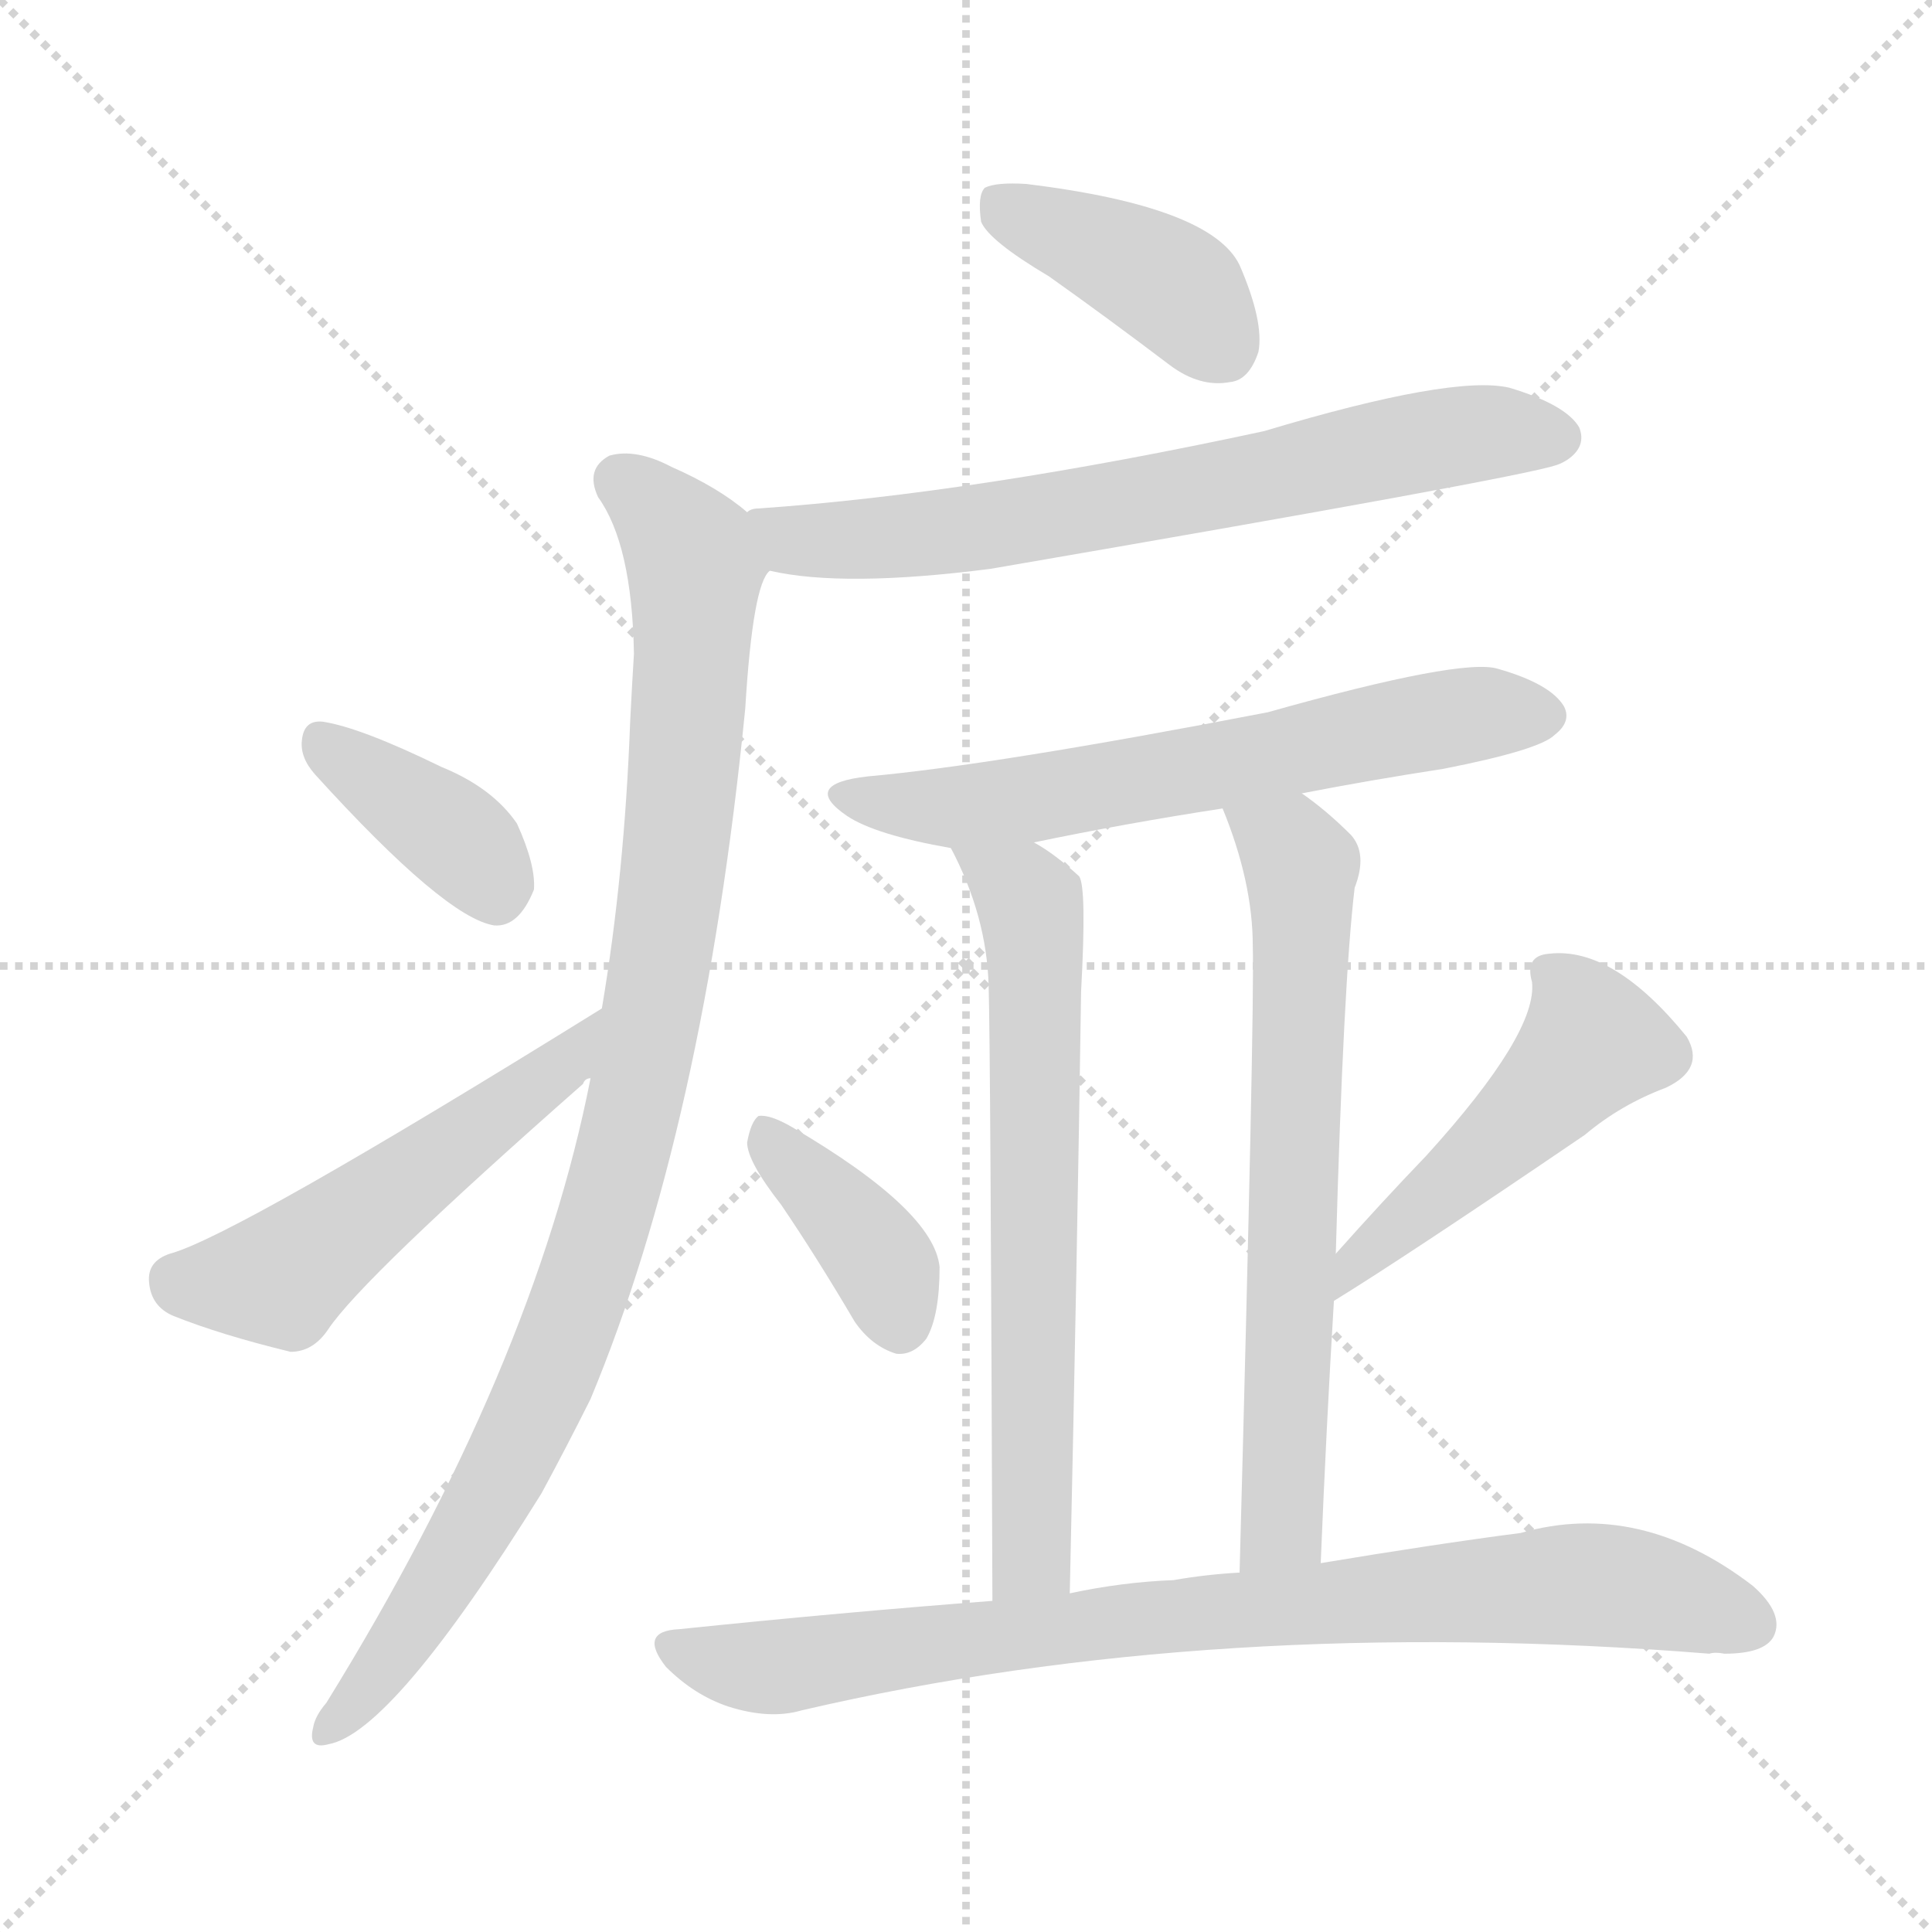 <svg version="1.1" viewBox="0 0 1024 1024" xmlns="http://www.w3.org/2000/svg">
  <g stroke="lightgray" stroke-dasharray="1,1" stroke-width="1" transform="scale(4, 4)">
    <line x1="0" y1="0" x2="256" y2="256"></line>
    <line x1="256" y1="0" x2="0" y2="256"></line>
    <line x1="128" y1="0" x2="128" y2="256"></line>
    <line x1="0" y1="128" x2="256" y2="128"></line>
  </g>
<g transform="scale(1, -1) translate(0, -900)">
   <style type="text/css">
    @keyframes keyframes0 {
      from {
       stroke: blue;
       stroke-dashoffset: 401;
       stroke-width: 128;
       }
       57% {
       animation-timing-function: step-end;
       stroke: blue;
       stroke-dashoffset: 0;
       stroke-width: 128;
       }
       to {
       stroke: black;
       stroke-width: 1024;
       }
       }
       #make-me-a-hanzi-animation-0 {
         animation: keyframes0 0.576s both;
         animation-delay: 0s;
         animation-timing-function: linear;
       }
    @keyframes keyframes1 {
      from {
       stroke: blue;
       stroke-dashoffset: 688;
       stroke-width: 128;
       }
       69% {
       animation-timing-function: step-end;
       stroke: blue;
       stroke-dashoffset: 0;
       stroke-width: 128;
       }
       to {
       stroke: black;
       stroke-width: 1024;
       }
       }
       #make-me-a-hanzi-animation-1 {
         animation: keyframes1 0.81s both;
         animation-delay: 0.576s;
         animation-timing-function: linear;
       }
    @keyframes keyframes2 {
      from {
       stroke: blue;
       stroke-dashoffset: 976;
       stroke-width: 128;
       }
       76% {
       animation-timing-function: step-end;
       stroke: blue;
       stroke-dashoffset: 0;
       stroke-width: 128;
       }
       to {
       stroke: black;
       stroke-width: 1024;
       }
       }
       #make-me-a-hanzi-animation-2 {
         animation: keyframes2 1.044s both;
         animation-delay: 1.386s;
         animation-timing-function: linear;
       }
    @keyframes keyframes3 {
      from {
       stroke: blue;
       stroke-dashoffset: 377;
       stroke-width: 128;
       }
       55% {
       animation-timing-function: step-end;
       stroke: blue;
       stroke-dashoffset: 0;
       stroke-width: 128;
       }
       to {
       stroke: black;
       stroke-width: 1024;
       }
       }
       #make-me-a-hanzi-animation-3 {
         animation: keyframes3 0.557s both;
         animation-delay: 2.431s;
         animation-timing-function: linear;
       }
    @keyframes keyframes4 {
      from {
       stroke: blue;
       stroke-dashoffset: 515;
       stroke-width: 128;
       }
       63% {
       animation-timing-function: step-end;
       stroke: blue;
       stroke-dashoffset: 0;
       stroke-width: 128;
       }
       to {
       stroke: black;
       stroke-width: 1024;
       }
       }
       #make-me-a-hanzi-animation-4 {
         animation: keyframes4 0.669s both;
         animation-delay: 2.987s;
         animation-timing-function: linear;
       }
    @keyframes keyframes5 {
      from {
       stroke: blue;
       stroke-dashoffset: 627;
       stroke-width: 128;
       }
       67% {
       animation-timing-function: step-end;
       stroke: blue;
       stroke-dashoffset: 0;
       stroke-width: 128;
       }
       to {
       stroke: black;
       stroke-width: 1024;
       }
       }
       #make-me-a-hanzi-animation-5 {
         animation: keyframes5 0.76s both;
         animation-delay: 3.656s;
         animation-timing-function: linear;
       }
    @keyframes keyframes6 {
      from {
       stroke: blue;
       stroke-dashoffset: 662;
       stroke-width: 128;
       }
       68% {
       animation-timing-function: step-end;
       stroke: blue;
       stroke-dashoffset: 0;
       stroke-width: 128;
       }
       to {
       stroke: black;
       stroke-width: 1024;
       }
       }
       #make-me-a-hanzi-animation-6 {
         animation: keyframes6 0.789s both;
         animation-delay: 4.417s;
         animation-timing-function: linear;
       }
    @keyframes keyframes7 {
      from {
       stroke: blue;
       stroke-dashoffset: 666;
       stroke-width: 128;
       }
       68% {
       animation-timing-function: step-end;
       stroke: blue;
       stroke-dashoffset: 0;
       stroke-width: 128;
       }
       to {
       stroke: black;
       stroke-width: 1024;
       }
       }
       #make-me-a-hanzi-animation-7 {
         animation: keyframes7 0.792s both;
         animation-delay: 5.205s;
         animation-timing-function: linear;
       }
    @keyframes keyframes8 {
      from {
       stroke: blue;
       stroke-dashoffset: 381;
       stroke-width: 128;
       }
       55% {
       animation-timing-function: step-end;
       stroke: blue;
       stroke-dashoffset: 0;
       stroke-width: 128;
       }
       to {
       stroke: black;
       stroke-width: 1024;
       }
       }
       #make-me-a-hanzi-animation-8 {
         animation: keyframes8 0.56s both;
         animation-delay: 5.997s;
         animation-timing-function: linear;
       }
    @keyframes keyframes9 {
      from {
       stroke: blue;
       stroke-dashoffset: 490;
       stroke-width: 128;
       }
       61% {
       animation-timing-function: step-end;
       stroke: blue;
       stroke-dashoffset: 0;
       stroke-width: 128;
       }
       to {
       stroke: black;
       stroke-width: 1024;
       }
       }
       #make-me-a-hanzi-animation-9 {
         animation: keyframes9 0.649s both;
         animation-delay: 6.557s;
         animation-timing-function: linear;
       }
    @keyframes keyframes10 {
      from {
       stroke: blue;
       stroke-dashoffset: 833;
       stroke-width: 128;
       }
       73% {
       animation-timing-function: step-end;
       stroke: blue;
       stroke-dashoffset: 0;
       stroke-width: 128;
       }
       to {
       stroke: black;
       stroke-width: 1024;
       }
       }
       #make-me-a-hanzi-animation-10 {
         animation: keyframes10 0.928s both;
         animation-delay: 7.206s;
         animation-timing-function: linear;
       }
</style>
<path d="M 556.0 753.5 Q 587.0 731.5 620.0 706.5 Q 636.0 694.5 652.0 697.5 Q 662.0 698.5 667.0 713.5 Q 670.0 729.5 657.0 759.5 Q 642.0 790.5 544.0 802.5 Q 528.0 803.5 522.0 800.5 Q 518.0 796.5 520.0 782.5 Q 524.0 772.5 556.0 753.5 Z" fill="lightgray"></path> 
<path d="M 408.0 597.5 Q 447.0 588.5 525.0 598.5 Q 804.0 646.5 825.0 653.5 Q 828.0 654.5 831.0 656.5 Q 841.0 663.5 837.0 673.5 Q 830.0 685.5 800.0 694.5 Q 770.0 701.5 670.0 671.5 Q 517.0 638.5 402.0 630.5 Q 398.0 630.5 396.0 628.5 C 367.0 622.5 378.0 602.5 408.0 597.5 Z" fill="lightgray"></path> 
<path d="M 313.0 328.5 Q 283.0 175.5 173.0 -2.5 Q 167.0 -9.5 166.0 -15.5 Q 163.0 -27.5 174.0 -24.5 Q 208.0 -18.5 287.0 108.5 Q 300.0 132.5 313.0 158.5 Q 373.0 302.5 395.0 524.5 Q 399.0 590.5 408.0 597.5 C 414.0 615.5 414.0 615.5 396.0 628.5 Q 381.0 641.5 356.0 652.5 Q 337.0 662.5 323.0 658.5 Q 310.0 651.5 317.0 636.5 Q 335.0 611.5 336.0 553.5 Q 335.0 537.5 334.0 517.5 Q 331.0 436.5 319.0 365.5 L 313.0 328.5 Z" fill="lightgray"></path> 
<path d="M 167.0 489.5 Q 236.0 413.5 262.0 409.5 Q 275.0 408.5 283.0 428.5 Q 284.0 441.5 274.0 463.5 Q 261.0 482.5 234.0 493.5 Q 191.0 514.5 171.0 517.5 Q 161.0 518.5 160.0 507.5 Q 159.0 498.5 167.0 489.5 Z" fill="lightgray"></path> 
<path d="M 319.0 365.5 Q 124.0 244.5 90.0 235.5 Q 78.0 231.5 79.0 220.5 Q 80.0 207.5 92.0 202.5 Q 117.0 192.5 154.0 183.5 Q 166.0 183.5 174.0 195.5 Q 192.0 222.5 309.0 325.5 Q 310.0 328.5 313.0 328.5 C 336.0 347.5 344.0 381.5 319.0 365.5 Z" fill="lightgray"></path> 
<path d="M 690.0 479.5 Q 726.0 486.5 765.0 492.5 Q 816.0 502.5 824.0 510.5 Q 833.0 517.5 829.0 525.5 Q 822.0 537.5 794.0 545.5 Q 775.0 551.5 672.0 522.5 Q 527.0 494.5 460.0 488.5 Q 424.0 484.5 449.0 467.5 Q 464.0 457.5 504.0 450.5 L 548.0 453.5 Q 596.0 463.5 648.0 471.5 L 690.0 479.5 Z" fill="lightgray"></path> 
<path d="M 504.0 450.5 Q 523.0 414.5 524.0 377.5 Q 525.0 343.5 526.0 51.5 C 526.0 21.5 566.0 25.5 567.0 55.5 Q 571.0 236.5 573.0 374.5 Q 576.0 429.5 572.0 435.5 Q 559.0 447.5 548.0 453.5 C 523.0 469.5 491.0 477.5 504.0 450.5 Z" fill="lightgray"></path> 
<path d="M 700.0 71.5 Q 703.0 144.5 707.0 210.5 L 708.0 235.5 Q 712.0 379.5 718.0 429.5 Q 725.0 447.5 716.0 457.5 Q 703.0 470.5 690.0 479.5 C 666.0 497.5 637.0 499.5 648.0 471.5 Q 664.0 432.5 664.0 398.5 Q 665.0 364.5 657.0 66.5 C 656.0 36.5 699.0 41.5 700.0 71.5 Z" fill="lightgray"></path> 
<path d="M 414.0 261.5 Q 433.0 233.5 453.0 199.5 Q 462.0 186.5 475.0 182.5 Q 484.0 181.5 491.0 190.5 Q 498.0 202.5 498.0 228.5 Q 495.0 258.5 420.0 302.5 Q 408.0 309.5 402.0 308.5 Q 398.0 305.5 396.0 294.5 Q 396.0 284.5 414.0 261.5 Z" fill="lightgray"></path> 
<path d="M 707.0 210.5 Q 746.0 234.5 840.0 298.5 Q 859.0 314.5 883.0 323.5 Q 904.0 333.5 894.0 350.5 Q 855.0 398.5 821.0 394.5 Q 808.0 393.5 812.0 379.5 Q 815.0 352.5 756.0 287.5 Q 732.0 262.5 708.0 235.5 C 688.0 213.5 682.0 194.5 707.0 210.5 Z" fill="lightgray"></path> 
<path d="M 526.0 51.5 Q 447.0 45.5 360.0 36.5 Q 338.0 35.5 353.0 16.5 Q 368.0 1.5 386.0 -4.5 Q 408.0 -11.5 425.0 -6.5 Q 644.0 44.5 906.0 23.5 Q 909.0 24.5 914.0 23.5 Q 935.0 23.5 940.0 32.5 Q 946.0 44.5 929.0 59.5 Q 869.0 105.5 806.0 87.5 Q 760.0 81.5 700.0 71.5 L 657.0 66.5 Q 639.0 65.5 622.0 62.5 Q 595.0 61.5 567.0 55.5 L 526.0 51.5 Z" fill="lightgray"></path> 
      <clipPath id="make-me-a-hanzi-clip-0">
      <path d="M 556.0 753.5 Q 587.0 731.5 620.0 706.5 Q 636.0 694.5 652.0 697.5 Q 662.0 698.5 667.0 713.5 Q 670.0 729.5 657.0 759.5 Q 642.0 790.5 544.0 802.5 Q 528.0 803.5 522.0 800.5 Q 518.0 796.5 520.0 782.5 Q 524.0 772.5 556.0 753.5 Z" fill="lightgray"></path>
      </clipPath>
      <path clip-path="url(#make-me-a-hanzi-clip-0)" d="M 528.0 794.5 L 614.0 752.5 L 648.0 716.5 " fill="none" id="make-me-a-hanzi-animation-0" stroke-dasharray="273 546" stroke-linecap="round"></path>

      <clipPath id="make-me-a-hanzi-clip-1">
      <path d="M 408.0 597.5 Q 447.0 588.5 525.0 598.5 Q 804.0 646.5 825.0 653.5 Q 828.0 654.5 831.0 656.5 Q 841.0 663.5 837.0 673.5 Q 830.0 685.5 800.0 694.5 Q 770.0 701.5 670.0 671.5 Q 517.0 638.5 402.0 630.5 Q 398.0 630.5 396.0 628.5 C 367.0 622.5 378.0 602.5 408.0 597.5 Z" fill="lightgray"></path>
      </clipPath>
      <path clip-path="url(#make-me-a-hanzi-clip-1)" d="M 401.0 624.5 L 422.0 613.5 L 479.0 615.5 L 587.0 630.5 L 768.0 668.5 L 825.0 668.5 " fill="none" id="make-me-a-hanzi-animation-1" stroke-dasharray="560 1120" stroke-linecap="round"></path>

      <clipPath id="make-me-a-hanzi-clip-2">
      <path d="M 313.0 328.5 Q 283.0 175.5 173.0 -2.5 Q 167.0 -9.5 166.0 -15.5 Q 163.0 -27.5 174.0 -24.5 Q 208.0 -18.5 287.0 108.5 Q 300.0 132.5 313.0 158.5 Q 373.0 302.5 395.0 524.5 Q 399.0 590.5 408.0 597.5 C 414.0 615.5 414.0 615.5 396.0 628.5 Q 381.0 641.5 356.0 652.5 Q 337.0 662.5 323.0 658.5 Q 310.0 651.5 317.0 636.5 Q 335.0 611.5 336.0 553.5 Q 335.0 537.5 334.0 517.5 Q 331.0 436.5 319.0 365.5 L 313.0 328.5 Z" fill="lightgray"></path>
      </clipPath>
      <path clip-path="url(#make-me-a-hanzi-clip-2)" d="M 329.0 645.5 L 353.0 625.5 L 369.0 597.5 L 362.0 482.5 L 338.0 320.5 L 302.0 197.5 L 262.0 108.5 L 208.0 21.5 L 175.0 -15.5 " fill="none" id="make-me-a-hanzi-animation-2" stroke-dasharray="848 1696" stroke-linecap="round"></path>

      <clipPath id="make-me-a-hanzi-clip-3">
      <path d="M 167.0 489.5 Q 236.0 413.5 262.0 409.5 Q 275.0 408.5 283.0 428.5 Q 284.0 441.5 274.0 463.5 Q 261.0 482.5 234.0 493.5 Q 191.0 514.5 171.0 517.5 Q 161.0 518.5 160.0 507.5 Q 159.0 498.5 167.0 489.5 Z" fill="lightgray"></path>
      </clipPath>
      <path clip-path="url(#make-me-a-hanzi-clip-3)" d="M 173.0 504.5 L 243.0 454.5 L 263.0 425.5 " fill="none" id="make-me-a-hanzi-animation-3" stroke-dasharray="249 498" stroke-linecap="round"></path>

      <clipPath id="make-me-a-hanzi-clip-4">
      <path d="M 319.0 365.5 Q 124.0 244.5 90.0 235.5 Q 78.0 231.5 79.0 220.5 Q 80.0 207.5 92.0 202.5 Q 117.0 192.5 154.0 183.5 Q 166.0 183.5 174.0 195.5 Q 192.0 222.5 309.0 325.5 Q 310.0 328.5 313.0 328.5 C 336.0 347.5 344.0 381.5 319.0 365.5 Z" fill="lightgray"></path>
      </clipPath>
      <path clip-path="url(#make-me-a-hanzi-clip-4)" d="M 93.0 222.5 L 149.0 222.5 L 290.0 327.5 L 307.0 348.5 " fill="none" id="make-me-a-hanzi-animation-4" stroke-dasharray="387 774" stroke-linecap="round"></path>

      <clipPath id="make-me-a-hanzi-clip-5">
      <path d="M 690.0 479.5 Q 726.0 486.5 765.0 492.5 Q 816.0 502.5 824.0 510.5 Q 833.0 517.5 829.0 525.5 Q 822.0 537.5 794.0 545.5 Q 775.0 551.5 672.0 522.5 Q 527.0 494.5 460.0 488.5 Q 424.0 484.5 449.0 467.5 Q 464.0 457.5 504.0 450.5 L 548.0 453.5 Q 596.0 463.5 648.0 471.5 L 690.0 479.5 Z" fill="lightgray"></path>
      </clipPath>
      <path clip-path="url(#make-me-a-hanzi-clip-5)" d="M 451.0 479.5 L 482.0 472.5 L 525.0 473.5 L 751.0 516.5 L 817.0 521.5 " fill="none" id="make-me-a-hanzi-animation-5" stroke-dasharray="499 998" stroke-linecap="round"></path>

      <clipPath id="make-me-a-hanzi-clip-6">
      <path d="M 504.0 450.5 Q 523.0 414.5 524.0 377.5 Q 525.0 343.5 526.0 51.5 C 526.0 21.5 566.0 25.5 567.0 55.5 Q 571.0 236.5 573.0 374.5 Q 576.0 429.5 572.0 435.5 Q 559.0 447.5 548.0 453.5 C 523.0 469.5 491.0 477.5 504.0 450.5 Z" fill="lightgray"></path>
      </clipPath>
      <path clip-path="url(#make-me-a-hanzi-clip-6)" d="M 512.0 445.5 L 541.0 428.5 L 548.0 408.5 L 548.0 100.5 L 545.0 72.5 L 532.0 65.5 " fill="none" id="make-me-a-hanzi-animation-6" stroke-dasharray="534 1068" stroke-linecap="round"></path>

      <clipPath id="make-me-a-hanzi-clip-7">
      <path d="M 700.0 71.5 Q 703.0 144.5 707.0 210.5 L 708.0 235.5 Q 712.0 379.5 718.0 429.5 Q 725.0 447.5 716.0 457.5 Q 703.0 470.5 690.0 479.5 C 666.0 497.5 637.0 499.5 648.0 471.5 Q 664.0 432.5 664.0 398.5 Q 665.0 364.5 657.0 66.5 C 656.0 36.5 699.0 41.5 700.0 71.5 Z" fill="lightgray"></path>
      </clipPath>
      <path clip-path="url(#make-me-a-hanzi-clip-7)" d="M 656.0 465.5 L 685.0 448.5 L 690.0 428.5 L 680.0 96.5 L 663.0 80.5 " fill="none" id="make-me-a-hanzi-animation-7" stroke-dasharray="538 1076" stroke-linecap="round"></path>

      <clipPath id="make-me-a-hanzi-clip-8">
      <path d="M 414.0 261.5 Q 433.0 233.5 453.0 199.5 Q 462.0 186.5 475.0 182.5 Q 484.0 181.5 491.0 190.5 Q 498.0 202.5 498.0 228.5 Q 495.0 258.5 420.0 302.5 Q 408.0 309.5 402.0 308.5 Q 398.0 305.5 396.0 294.5 Q 396.0 284.5 414.0 261.5 Z" fill="lightgray"></path>
      </clipPath>
      <path clip-path="url(#make-me-a-hanzi-clip-8)" d="M 405.0 299.5 L 459.0 242.5 L 476.0 199.5 " fill="none" id="make-me-a-hanzi-animation-8" stroke-dasharray="253 506" stroke-linecap="round"></path>

      <clipPath id="make-me-a-hanzi-clip-9">
      <path d="M 707.0 210.5 Q 746.0 234.5 840.0 298.5 Q 859.0 314.5 883.0 323.5 Q 904.0 333.5 894.0 350.5 Q 855.0 398.5 821.0 394.5 Q 808.0 393.5 812.0 379.5 Q 815.0 352.5 756.0 287.5 Q 732.0 262.5 708.0 235.5 C 688.0 213.5 682.0 194.5 707.0 210.5 Z" fill="lightgray"></path>
      </clipPath>
      <path clip-path="url(#make-me-a-hanzi-clip-9)" d="M 820.0 384.5 L 833.0 372.5 L 844.0 347.5 L 816.0 314.5 L 721.0 233.5 L 709.0 216.5 " fill="none" id="make-me-a-hanzi-animation-9" stroke-dasharray="362 724" stroke-linecap="round"></path>

      <clipPath id="make-me-a-hanzi-clip-10">
      <path d="M 526.0 51.5 Q 447.0 45.5 360.0 36.5 Q 338.0 35.5 353.0 16.5 Q 368.0 1.5 386.0 -4.5 Q 408.0 -11.5 425.0 -6.5 Q 644.0 44.5 906.0 23.5 Q 909.0 24.5 914.0 23.5 Q 935.0 23.5 940.0 32.5 Q 946.0 44.5 929.0 59.5 Q 869.0 105.5 806.0 87.5 Q 760.0 81.5 700.0 71.5 L 657.0 66.5 Q 639.0 65.5 622.0 62.5 Q 595.0 61.5 567.0 55.5 L 526.0 51.5 Z" fill="lightgray"></path>
      </clipPath>
      <path clip-path="url(#make-me-a-hanzi-clip-10)" d="M 357.0 26.5 L 415.0 16.5 L 604.0 42.5 L 844.0 60.5 L 928.0 39.5 " fill="none" id="make-me-a-hanzi-animation-10" stroke-dasharray="705 1410" stroke-linecap="round"></path>

</g>
</svg>
